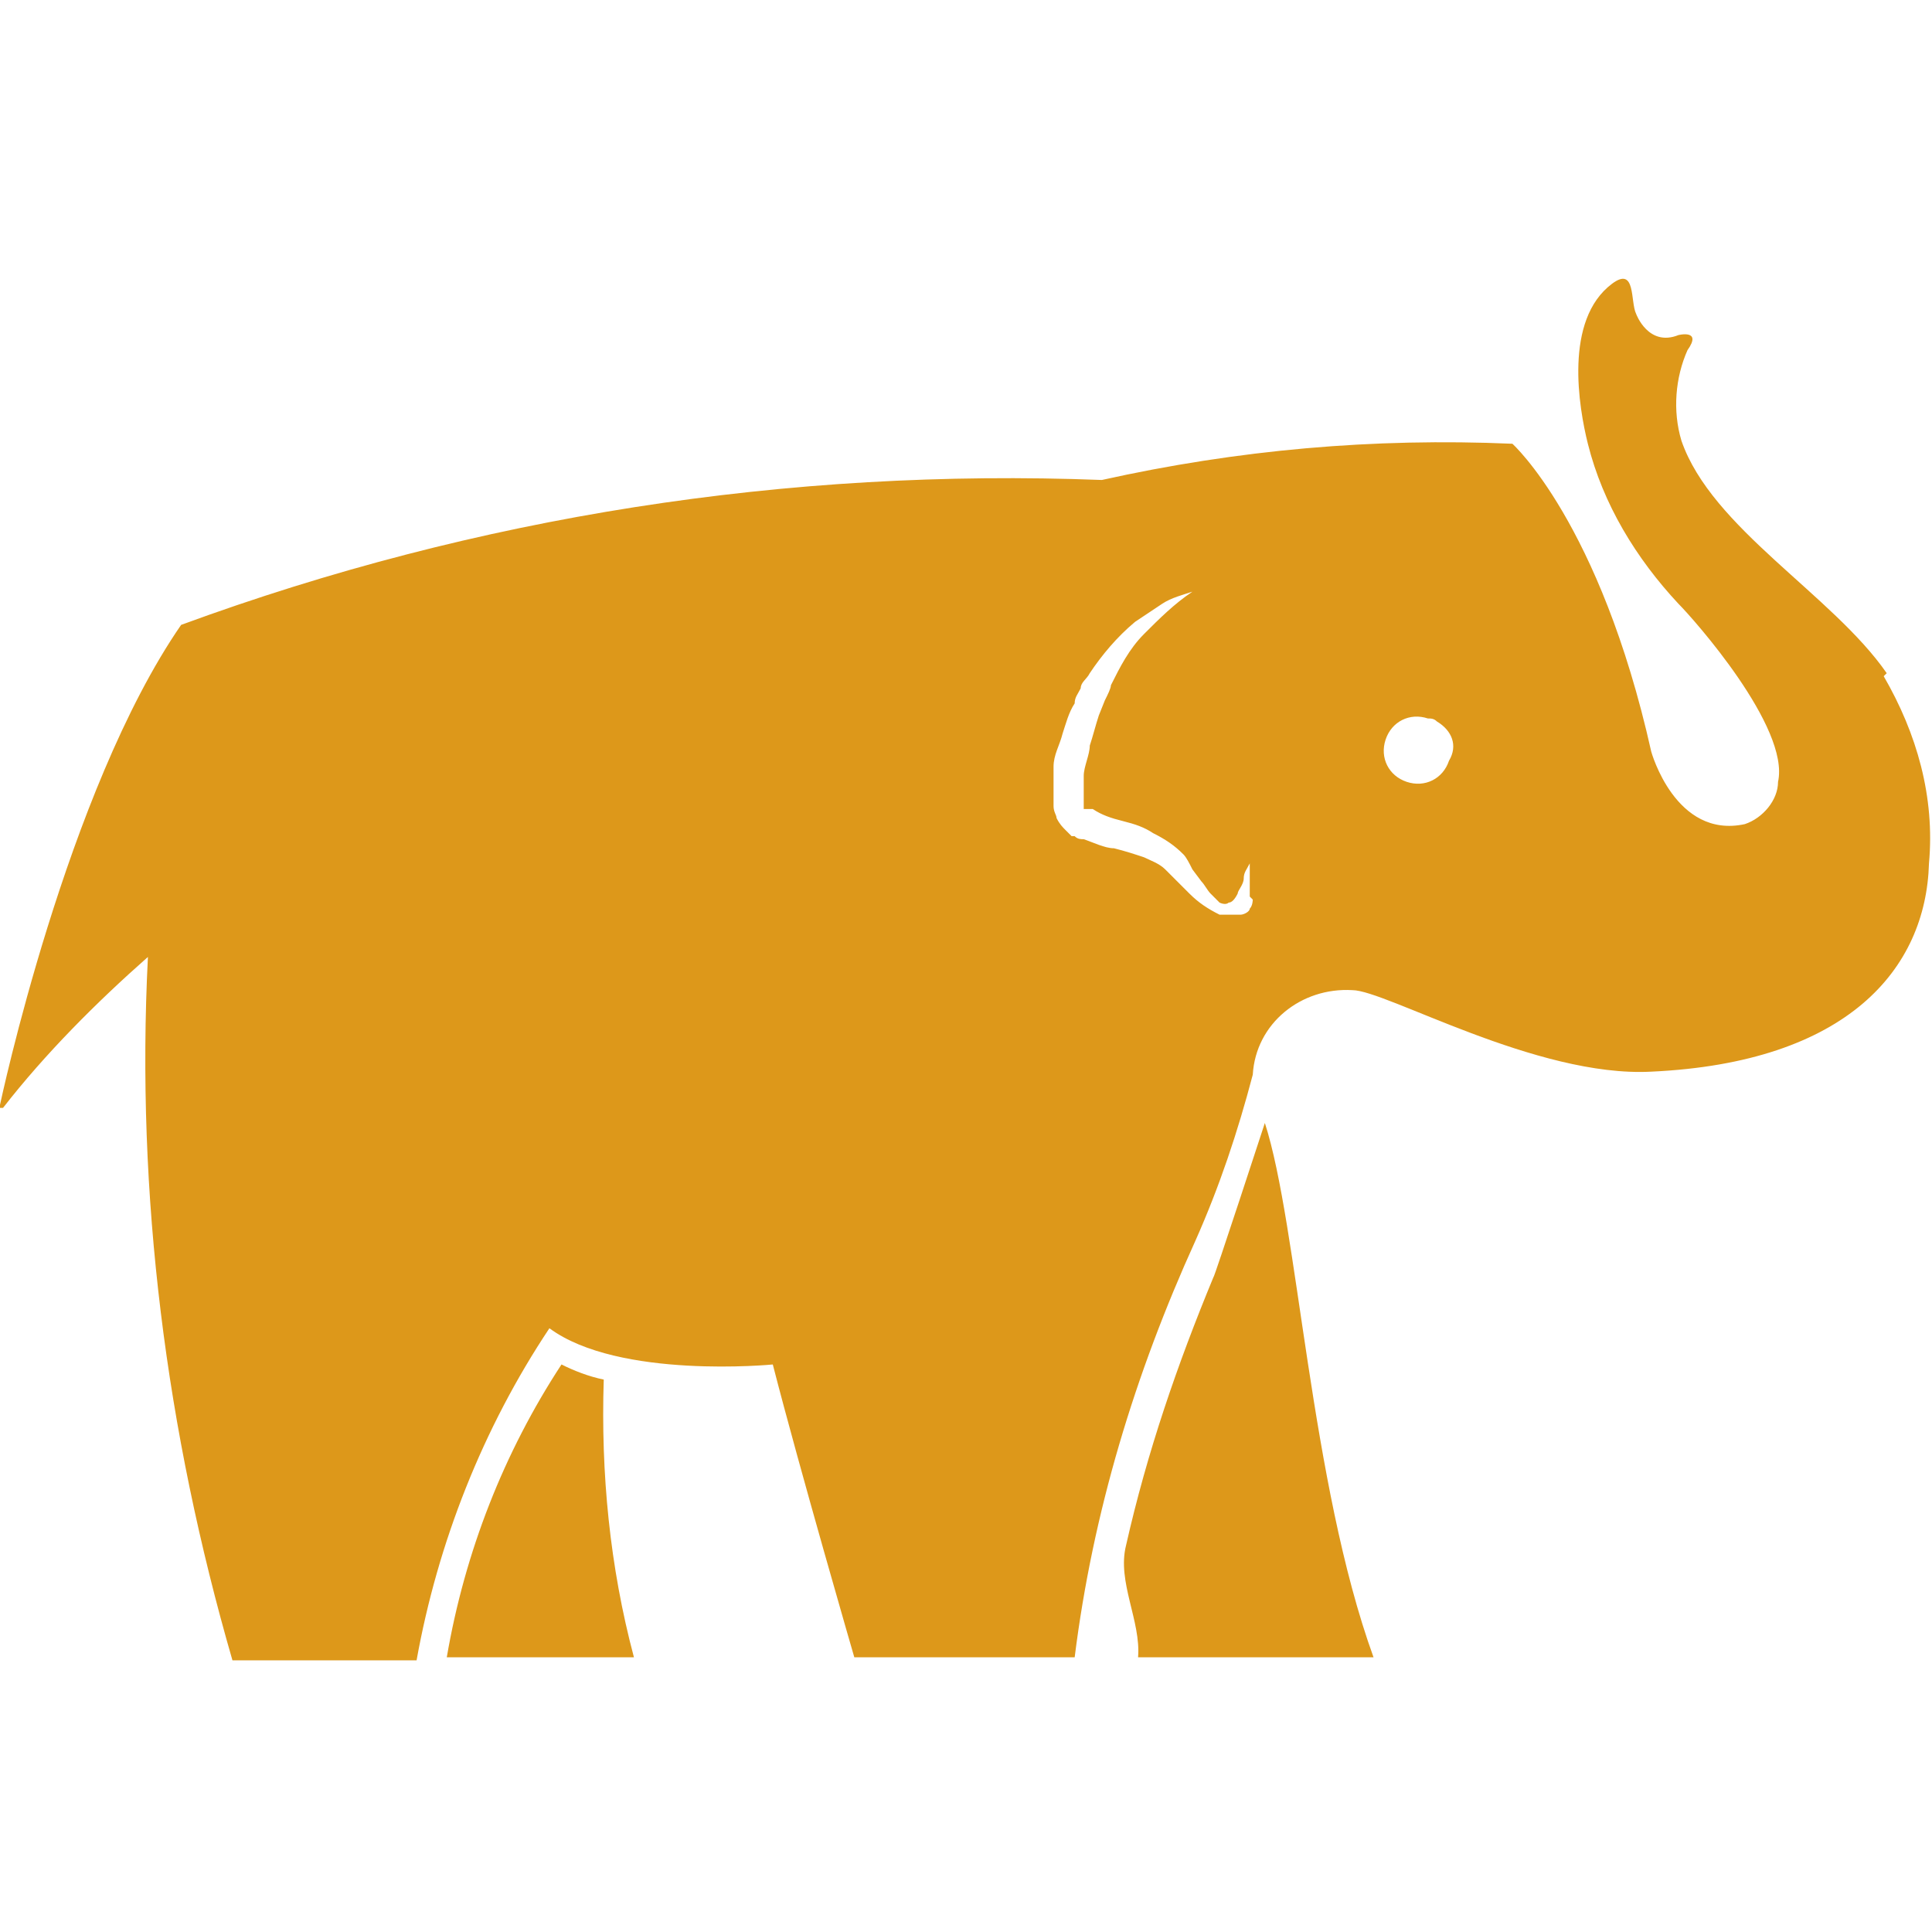 <svg xmlns="http://www.w3.org/2000/svg" viewBox="0 0 64 64"><g fill="#dd981a"><path d="M18.6 45.2c-1.9 2.9-3.2 6.2-3.8 9.7H21c-.8-3-1.1-6.1-1-9.2-.5-.1-1-.3-1.4-.5zM40.2 42.3c-1.2 2.9-2.2 5.8-2.9 8.9-.3 1.2.5 2.5.4 3.7h7.8c-2.1-5.8-2.5-14.3-3.6-17.7 0 0-1.7 5.2-1.7 5.1z"/><path d="M62.5 22.3c-1.8-2.6-5.8-4.8-6.8-7.7-.3-1-.2-2.1.2-3 .5-.7-.3-.5-.3-.5-1 .4-1.4-.7-1.4-.7-.2-.4 0-1.6-.8-1-1.6 1.2-1.1 4.1-.8 5.3.5 2 1.6 3.8 3 5.3.5.5 3.7 4.1 3.3 5.9 0 .6-.5 1.2-1.1 1.4-2.3.5-3.1-2.4-3.1-2.4-1.7-7.6-4.6-10.2-4.6-10.2-4.6-.2-9.1.2-13.6 1.2-10.4-.4-20.7 1.2-30.5 4.8-3.8 5.5-6 15.9-6 15.9v.1h.1c1.4-1.8 3.1-3.5 4.8-5-.4 7.9.6 15.7 2.8 23.3h6.1c.7-3.9 2.2-7.7 4.4-11 2.3 1.7 7.4 1.2 7.4 1.2.9 3.5 2.7 9.7 2.7 9.7h7.3c.6-4.8 2-9.4 4-13.8.8-1.8 1.4-3.6 1.9-5.5.1-1.7 1.6-2.9 3.3-2.8 1.1 0 6.1 2.9 9.9 2.7 6.5-.3 9.1-3.4 9.2-6.9.2-2.2-.4-4.3-1.5-6.2zm-21 7.5s0 .2-.1.3c0 .1-.2.2-.3.2h-.7c-.4-.2-.7-.4-1-.7l-.4-.4-.4-.4c-.2-.2-.5-.3-.7-.4-.3-.1-.6-.2-1-.3-.3 0-.7-.2-1-.3-.1 0-.2 0-.3-.1h-.1l-.2-.2c-.1-.1-.2-.2-.3-.4 0-.1-.1-.2-.1-.4V25.4c0-.4.2-.7.3-1.1.1-.3.2-.7.4-1 0-.2.1-.3.2-.5 0-.2.2-.3.3-.5.4-.6.9-1.2 1.5-1.7l.9-.6c.3-.2.7-.3 1-.4-.6.4-1.1.9-1.6 1.4-.5.5-.8 1.1-1.1 1.7 0 .1-.1.3-.2.5l-.2.5c-.1.3-.2.7-.3 1 0 .3-.2.7-.2 1v1.1h.3c.3.2.6.3 1 .4.4.1.7.2 1 .4.4.2.7.4 1 .7.1.1.2.3.3.5l.3.4c.1.1.2.3.3.4l.3.3s.2.1.3 0c.1 0 .2-.1.3-.3 0-.1.2-.3.2-.5s.1-.3.2-.5v1.1zm6.5-4.6c-.2.6-.8.9-1.4.7-.6-.2-.9-.8-.7-1.4.2-.6.8-.9 1.4-.7.1 0 .2 0 .3.1.5.3.7.8.4 1.3z"/></g></svg>